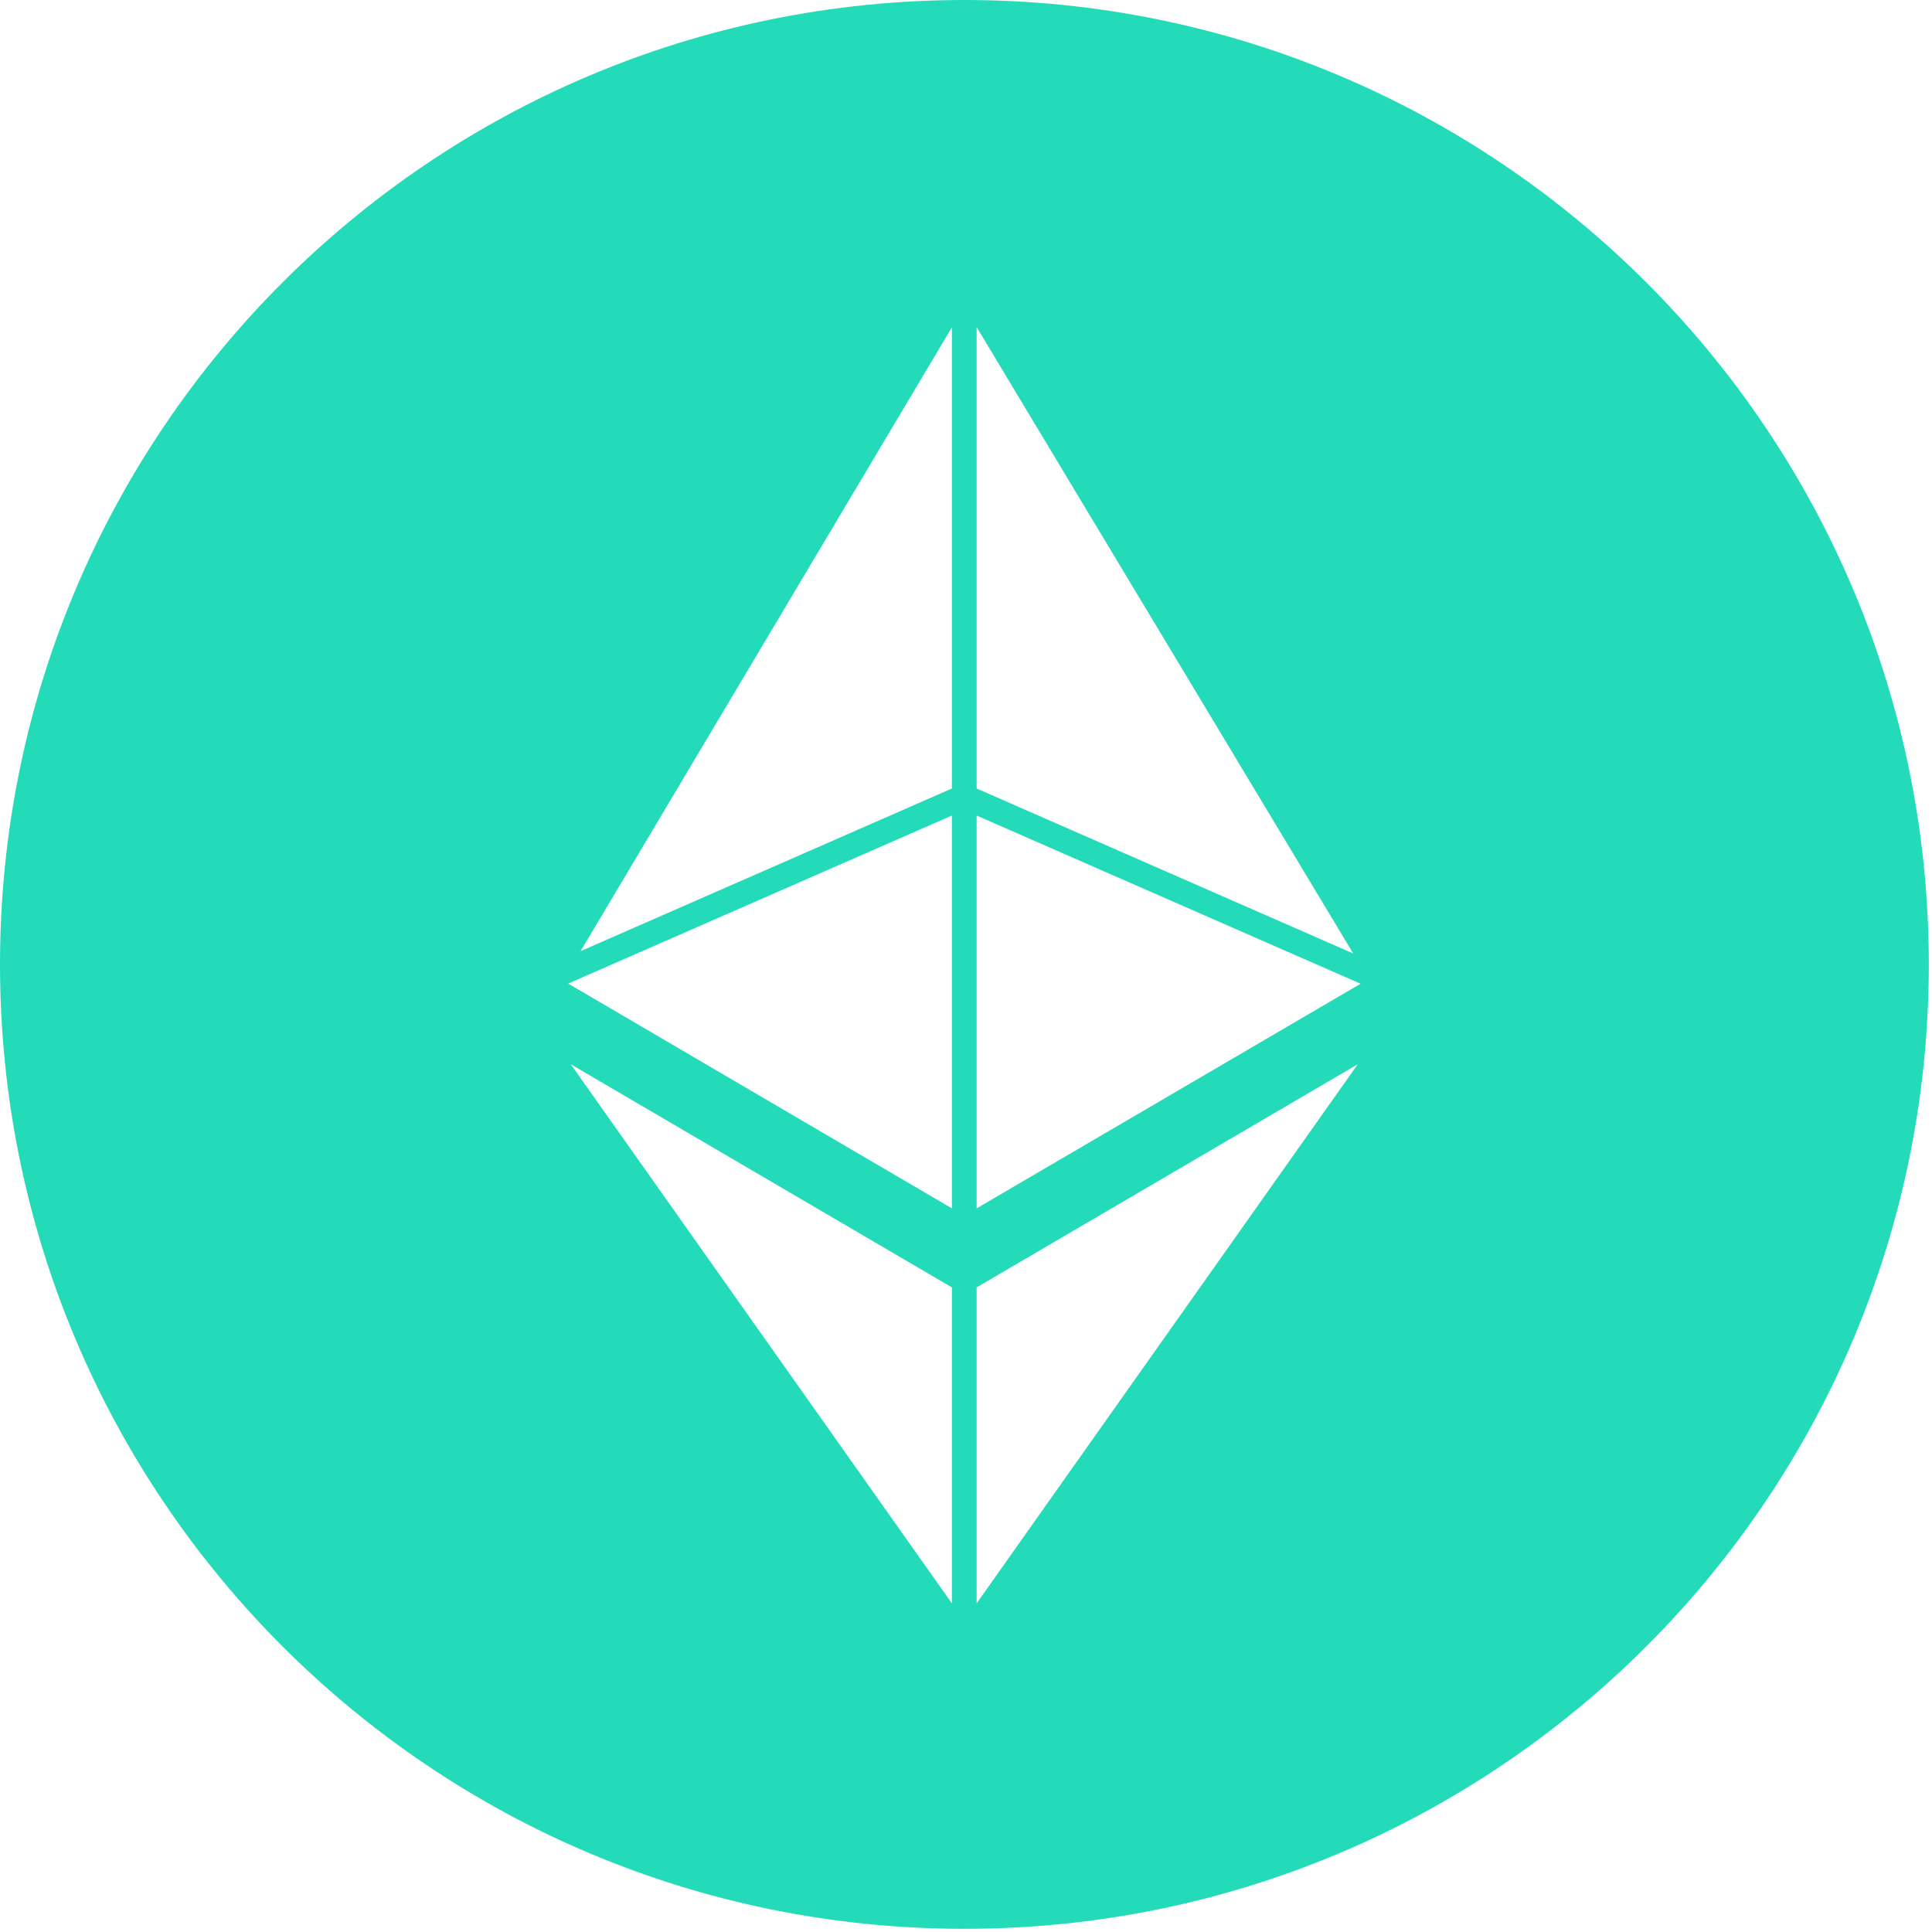 <?xml version="1.0" encoding="UTF-8"?>
<svg width="40px" height="40px" viewBox="0 0 40 40" version="1.1" xmlns="http://www.w3.org/2000/svg" xmlns:xlink="http://www.w3.org/1999/xlink">
    <!-- Generator: sketchtool 49 (51002) - http://www.bohemiancoding.com/sketch -->
    <title>1A43FB7A-152A-486E-8D38-F11FBD18F438</title>
    <desc>Created with sketchtool.</desc>
    <defs></defs>
    <g id="Page-1" stroke="none" stroke-width="1" fill="none" fill-rule="evenodd">
        <g id="1360" transform="translate(-795, -1071)" fill="#23DBB9" fill-rule="nonzero">
            <g id="Hero">
                <g id="Crypto-Icons" transform="translate(525, 1031)">
                    <g id="Icons" transform="translate(0, 40)">
                        <g id="ETH" transform="translate(270, 0)">
                            <path d="M19.967,0 C8.94,0 0,8.94 0,19.967 C0,30.995 8.94,39.934 19.967,39.934 C30.995,39.934 39.934,30.995 39.934,19.967 C39.934,8.94 30.995,0 19.967,0 Z M19.708,33.196 L11.817,22.034 L19.708,26.654 L19.708,33.196 Z M19.708,25.018 L11.764,20.364 L19.708,16.885 L19.708,25.018 Z M19.708,16.325 L12.02,19.693 L19.708,6.776 L19.708,16.325 Z M20.22,6.772 L28.017,19.741 L20.22,16.325 L20.22,6.772 Z M20.22,33.196 L20.22,26.654 L28.111,22.034 L20.22,33.196 Z M20.22,25.018 L20.22,16.885 L28.17,20.367 L20.22,25.018 Z" id="Shape"></path>
                        </g>
                    </g>
                </g>
            </g>
        </g>
    </g>
</svg>